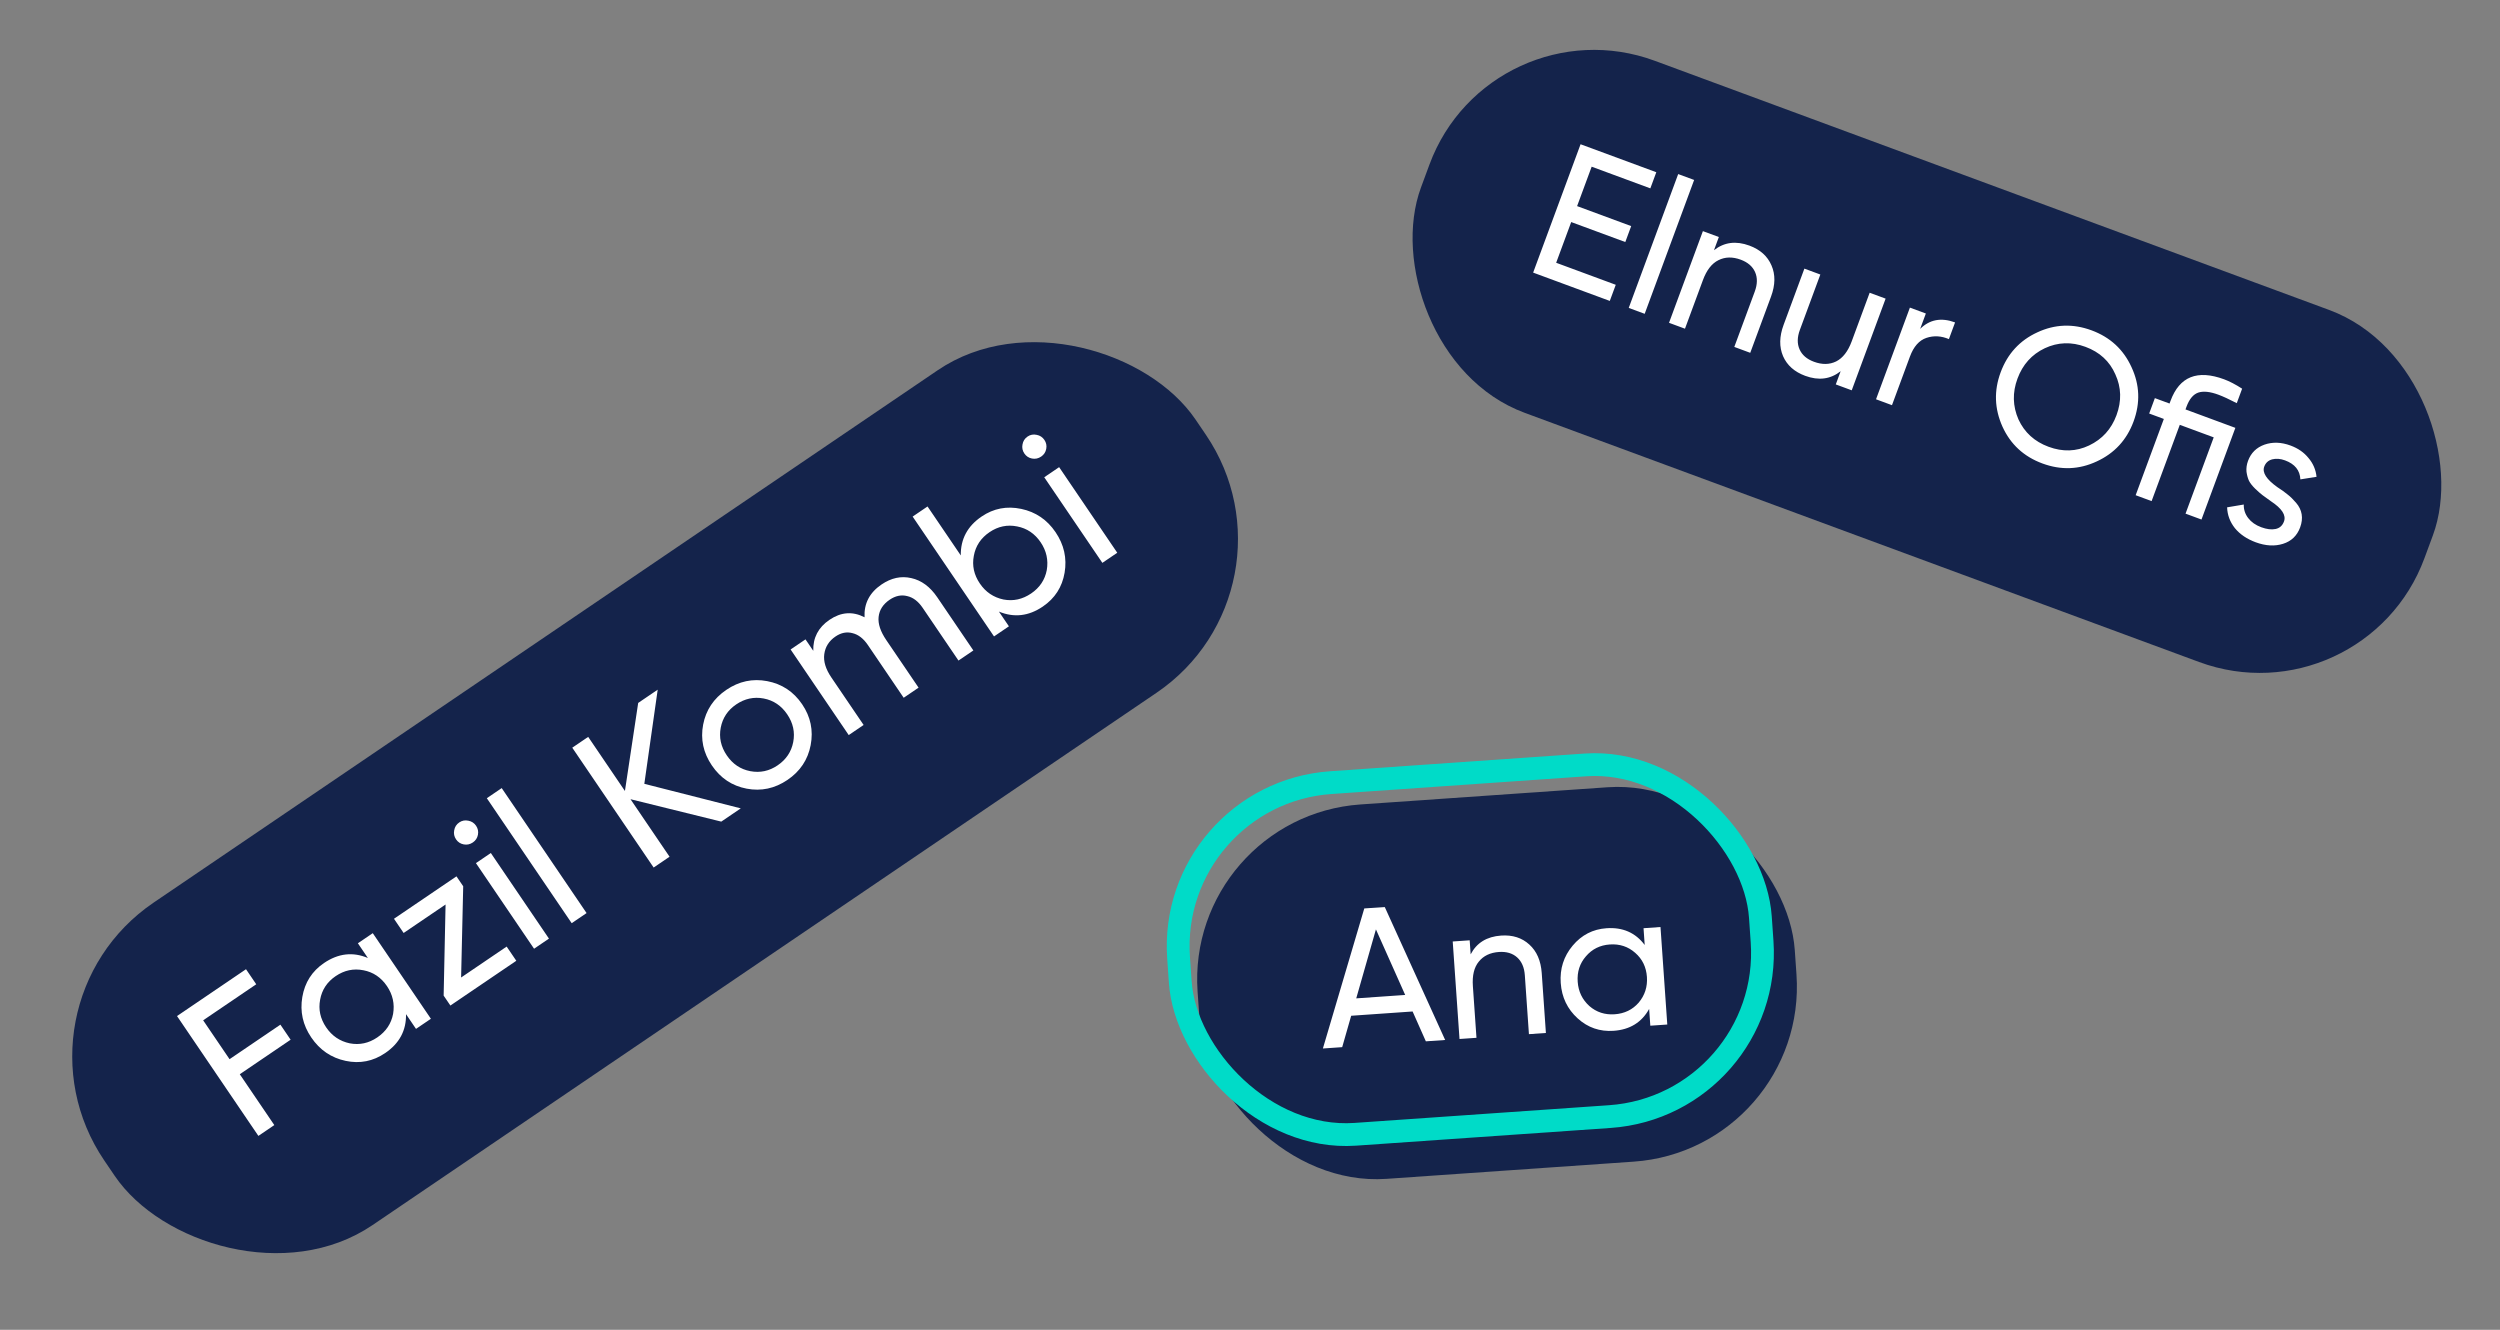 <?xml version="1.0" encoding="UTF-8"?> <svg xmlns="http://www.w3.org/2000/svg" width="329" height="175" viewBox="0 0 329 175" fill="none"><rect x="0" y="0" width="329" height="175" fill="#808080" stroke="none"/> <rect y="132.508" width="173.585" height="51.293" rx="24.439" transform="rotate(-34.175 0 132.508)" fill="#14234B"></rect> <path d="M32.375 127.548L33.721 129.531L26.736 134.273L30.209 139.388L36.901 134.844L38.247 136.827L31.555 141.37L36.099 148.062L34.003 149.485L23.295 133.713L32.375 127.548ZM48.413 126.073L47.097 124.135L49.057 122.805L56.706 134.07L54.746 135.401L53.431 133.463C53.479 135.603 52.564 137.311 50.687 138.585C49.094 139.666 47.363 140.008 45.491 139.611C43.594 139.209 42.085 138.182 40.963 136.53C39.851 134.893 39.459 133.119 39.785 131.207C40.111 129.296 41.063 127.805 42.64 126.734C44.517 125.459 46.442 125.239 48.413 126.073ZM49.65 136.524C50.791 135.749 51.485 134.719 51.731 133.433C51.956 132.116 51.687 130.895 50.922 129.768C50.147 128.627 49.116 127.933 47.83 127.687C46.533 127.426 45.314 127.683 44.173 128.458C43.046 129.223 42.365 130.256 42.129 131.557C41.883 132.844 42.148 134.058 42.923 135.199C43.688 136.326 44.724 137.027 46.03 137.303C47.317 137.549 48.523 137.289 49.65 136.524ZM60.958 116.633L60.682 128.639L66.676 124.569L67.945 126.439L59.271 132.329L58.383 131.022L58.637 119.033L53.117 122.781L51.847 120.91L60.071 115.327L60.958 116.633ZM62.232 110.864C61.857 111.119 61.455 111.205 61.026 111.123C60.597 111.041 60.26 110.82 60.016 110.459C59.771 110.099 59.689 109.704 59.771 109.276C59.843 108.832 60.067 108.483 60.442 108.228C60.803 107.983 61.203 107.909 61.641 108.006C62.07 108.088 62.407 108.309 62.652 108.67C62.896 109.03 62.978 109.425 62.896 109.853C62.814 110.282 62.593 110.619 62.232 110.864ZM72.242 123.522L70.282 124.853L62.633 113.587L64.593 112.256L72.242 123.522ZM77.193 120.161L75.233 121.491L64.065 105.044L66.025 103.713L77.193 120.161ZM84.793 103.15L97.487 106.381L94.919 108.125L82.974 105.175L88.114 112.745L86.019 114.168L75.31 98.396L77.406 96.973L82.24 104.093L83.985 92.506L86.553 90.762L84.793 103.15ZM106.683 98.064C106.316 99.981 105.299 101.505 103.632 102.637C101.964 103.769 100.172 104.152 98.256 103.786C96.339 103.419 94.815 102.402 93.683 100.735C92.551 99.067 92.168 97.275 92.534 95.359C92.901 93.442 93.918 91.918 95.585 90.786C97.252 89.654 99.044 89.271 100.961 89.637C102.903 90.009 104.435 91.02 105.557 92.673C106.679 94.325 107.054 96.122 106.683 98.064ZM102.331 100.722C103.458 99.957 104.144 98.932 104.39 97.645C104.636 96.359 104.372 95.145 103.596 94.004C102.821 92.862 101.791 92.168 100.504 91.922C99.218 91.677 98.012 91.936 96.885 92.701C95.774 93.456 95.095 94.476 94.849 95.762C94.603 97.048 94.868 98.262 95.643 99.404C96.418 100.546 97.449 101.239 98.735 101.485C100.021 101.731 101.22 101.477 102.331 100.722ZM116.011 76.917C117.288 76.05 118.59 75.77 119.917 76.076C121.259 76.371 122.399 77.21 123.337 78.592L128.095 85.6L126.135 86.93L121.423 79.991C120.841 79.135 120.162 78.619 119.385 78.445C118.613 78.245 117.844 78.405 117.078 78.925C116.207 79.516 115.722 80.273 115.624 81.196C115.531 82.093 115.867 83.105 116.632 84.231L120.885 90.495L118.925 91.826L114.213 84.886C113.631 84.03 112.96 83.51 112.198 83.325C111.441 83.115 110.694 83.259 109.958 83.759C109.102 84.34 108.607 85.115 108.475 86.083C108.347 87.026 108.655 88.045 109.399 89.142L113.652 95.406L111.692 96.737L104.043 85.471L106.003 84.14L107.028 85.65C106.978 83.928 107.689 82.567 109.162 81.568C110.679 80.538 112.216 80.426 113.774 81.234C113.688 79.427 114.434 77.988 116.011 76.917ZM129.184 67.973C130.761 66.902 132.498 66.568 134.395 66.97C136.291 67.372 137.796 68.391 138.907 70.028C140.029 71.681 140.427 73.463 140.101 75.374C139.779 77.26 138.823 78.744 137.23 79.825C135.368 81.089 133.444 81.31 131.457 80.485L132.773 82.423L130.813 83.754L120.104 67.982L122.064 66.651L126.44 73.095C126.406 70.945 127.321 69.238 129.184 67.973ZM135.698 78.1C136.824 77.335 137.51 76.31 137.756 75.024C137.982 73.707 137.712 72.486 136.947 71.359C136.172 70.218 135.141 69.524 133.855 69.278C132.559 69.017 131.347 69.269 130.221 70.034C129.079 70.809 128.391 71.847 128.155 73.149C127.909 74.435 128.173 75.649 128.949 76.79C129.713 77.917 130.749 78.618 132.056 78.894C133.342 79.14 134.556 78.876 135.698 78.1ZM137.021 60.084C136.646 60.339 136.244 60.426 135.815 60.344C135.386 60.262 135.049 60.04 134.805 59.68C134.56 59.319 134.478 58.925 134.56 58.496C134.632 58.052 134.856 57.703 135.231 57.448C135.592 57.203 135.991 57.129 136.43 57.226C136.859 57.308 137.196 57.529 137.441 57.89C137.685 58.251 137.767 58.645 137.685 59.074C137.603 59.503 137.382 59.839 137.021 60.084ZM147.031 72.742L145.071 74.073L137.422 62.808L139.382 61.477L147.031 72.742Z" fill="white"></path> <rect x="156" y="107.469" width="78.78" height="49.39" rx="23.085" transform="rotate(-3.981 156 107.469)" fill="#14234B"></rect> <path d="M190.183 136.862L187.642 137.039L185.899 133.111L177.815 133.674L176.633 137.805L174.092 137.982L179.54 119.551L182.235 119.364L190.183 136.862ZM181.073 122.307L178.481 131.384L184.922 130.936L181.073 122.307ZM197.545 123.121C199.051 123.016 200.29 123.411 201.264 124.306C202.236 125.184 202.779 126.435 202.892 128.061L203.44 135.939L201.207 136.095L200.668 128.344C200.597 127.318 200.258 126.533 199.653 125.991C199.048 125.449 198.249 125.212 197.257 125.281C196.111 125.361 195.229 125.783 194.612 126.548C193.993 127.296 193.733 128.372 193.831 129.774L194.304 136.575L192.071 136.731L191.178 123.899L193.411 123.744L193.539 125.591C194.328 124.075 195.663 123.252 197.545 123.121ZM216.442 124.359L216.289 122.152L218.521 121.996L219.414 134.828L217.181 134.983L217.028 132.776C216.051 134.546 214.493 135.506 212.354 135.654C210.541 135.781 208.964 135.237 207.625 134.024C206.267 132.794 205.523 131.239 205.392 129.357C205.262 127.492 205.784 125.857 206.959 124.451C208.133 123.046 209.619 122.28 211.415 122.155C213.554 122.007 215.229 122.741 216.442 124.359ZM212.487 133.479C213.787 133.389 214.843 132.877 215.655 131.943C216.464 130.976 216.824 129.851 216.735 128.567C216.645 127.267 216.133 126.211 215.199 125.399C214.265 124.57 213.148 124.201 211.847 124.292C210.564 124.381 209.517 124.901 208.707 125.851C207.895 126.784 207.534 127.901 207.625 129.201C207.714 130.485 208.226 131.549 209.162 132.395C210.095 133.207 211.203 133.568 212.487 133.479Z" fill="white"></path> <rect x="153.601" y="104.493" width="76.752" height="46.39" rx="21.585" transform="rotate(-3.981 153.601 104.493)" stroke="#00DBC8" stroke-width="3"></rect> <rect x="196.117" width="140.78" height="49.39" rx="23.085" transform="rotate(20.278 196.117 0)" fill="#14234B"></rect> <path d="M206.77 29.223L204.791 34.58L212.634 37.478L211.849 39.602L201.762 35.875L208.003 18.983L217.969 22.665L217.185 24.789L209.463 21.936L207.546 27.124L214.665 29.754L213.889 31.853L206.77 29.223ZM216.441 41.298L214.341 40.522L220.85 22.907L222.949 23.682L216.441 41.298ZM230.226 32.322C231.642 32.845 232.609 33.715 233.129 34.931C233.655 36.13 233.635 37.494 233.071 39.023L230.333 46.431L228.234 45.655L230.927 38.368C231.283 37.402 231.297 36.548 230.968 35.805C230.64 35.062 230.009 34.518 229.076 34.173C227.998 33.775 227.02 33.798 226.143 34.242C225.272 34.67 224.593 35.543 224.105 36.862L221.743 43.257L219.643 42.481L224.101 30.416L226.201 31.191L225.559 32.929C226.901 31.87 228.456 31.668 230.226 32.322ZM243.685 44.919L246.047 38.524L248.147 39.3L243.689 51.365L241.589 50.59L242.231 48.852C240.89 49.911 239.334 50.113 237.564 49.459C236.149 48.936 235.178 48.075 234.652 46.875C234.132 45.659 234.155 44.287 234.72 42.758L237.457 35.35L239.556 36.126L236.864 43.413C236.507 44.379 236.493 45.233 236.822 45.976C237.151 46.719 237.781 47.263 238.715 47.608C239.792 48.006 240.767 47.991 241.638 47.563C242.515 47.12 243.197 46.238 243.685 44.919ZM253.442 41.256L252.693 43.283C253.938 42.043 255.469 41.758 257.287 42.43L256.476 44.626C255.464 44.197 254.478 44.144 253.518 44.466C252.558 44.788 251.835 45.608 251.347 46.927L248.984 53.322L246.885 52.546L251.343 40.481L253.442 41.256ZM263.281 49.005C264.184 46.56 265.792 44.805 268.106 43.74C270.425 42.658 272.807 42.57 275.253 43.473C277.698 44.377 279.45 45.993 280.509 48.322C281.59 50.642 281.679 53.024 280.776 55.469C279.878 57.898 278.262 59.651 275.926 60.726C273.607 61.807 271.225 61.896 268.78 60.992C266.334 60.089 264.582 58.472 263.523 56.143C262.47 53.798 262.389 51.418 263.281 49.005ZM278.531 54.64C279.221 52.774 279.17 50.981 278.379 49.263C277.626 47.541 276.316 46.334 274.45 45.645C272.6 44.961 270.813 45.023 269.088 45.831C267.38 46.644 266.184 47.975 265.501 49.825C264.823 51.659 264.866 53.449 265.629 55.193C266.42 56.912 267.741 58.113 269.591 58.796C271.457 59.486 273.233 59.429 274.92 58.626C276.65 57.803 277.854 56.474 278.531 54.64ZM287.61 53.88L294.174 56.306L289.716 68.371L287.617 67.595L291.325 57.557L286.861 55.907L283.152 65.946L281.053 65.17L284.762 55.132L282.831 54.419L283.58 52.392L285.511 53.105L285.645 52.743C286.821 49.558 289.171 48.616 292.695 49.917C293.402 50.179 294.192 50.59 295.064 51.15L294.36 53.056C293.346 52.535 292.541 52.164 291.946 51.944C290.836 51.534 289.946 51.443 289.277 51.671C288.623 51.905 288.112 52.521 287.744 53.519L287.61 53.88ZM297.972 61.411C297.687 62.184 298.261 63.081 299.693 64.104C300.24 64.453 300.689 64.774 301.037 65.067C301.408 65.35 301.784 65.718 302.166 66.169C302.563 66.627 302.808 67.129 302.899 67.674C302.99 68.22 302.922 68.798 302.696 69.41C302.292 70.504 301.542 71.223 300.446 71.567C299.349 71.912 298.15 71.844 296.847 71.362C295.688 70.934 294.775 70.313 294.107 69.5C293.46 68.676 293.121 67.764 293.088 66.765L295.281 66.396C295.26 67.046 295.452 67.638 295.858 68.172C296.265 68.706 296.838 69.11 297.578 69.383C298.302 69.651 298.931 69.728 299.467 69.615C300.002 69.502 300.371 69.172 300.573 68.625C300.876 67.805 300.3 66.915 298.844 65.957C298.366 65.616 298.006 65.355 297.762 65.173C297.518 64.992 297.194 64.707 296.788 64.32C296.399 63.938 296.125 63.59 295.967 63.276C295.815 62.946 295.706 62.549 295.639 62.085C295.595 61.612 295.662 61.134 295.84 60.651C296.226 59.605 296.947 58.893 298.001 58.515C299.071 58.142 300.217 58.182 301.44 58.634C302.421 58.996 303.207 59.542 303.796 60.272C304.408 60.992 304.761 61.817 304.856 62.748L302.729 63.087C302.675 61.897 302.004 61.064 300.717 60.588C300.106 60.362 299.538 60.317 299.013 60.452C298.503 60.593 298.157 60.913 297.972 61.411Z" fill="white"></path> </svg> 